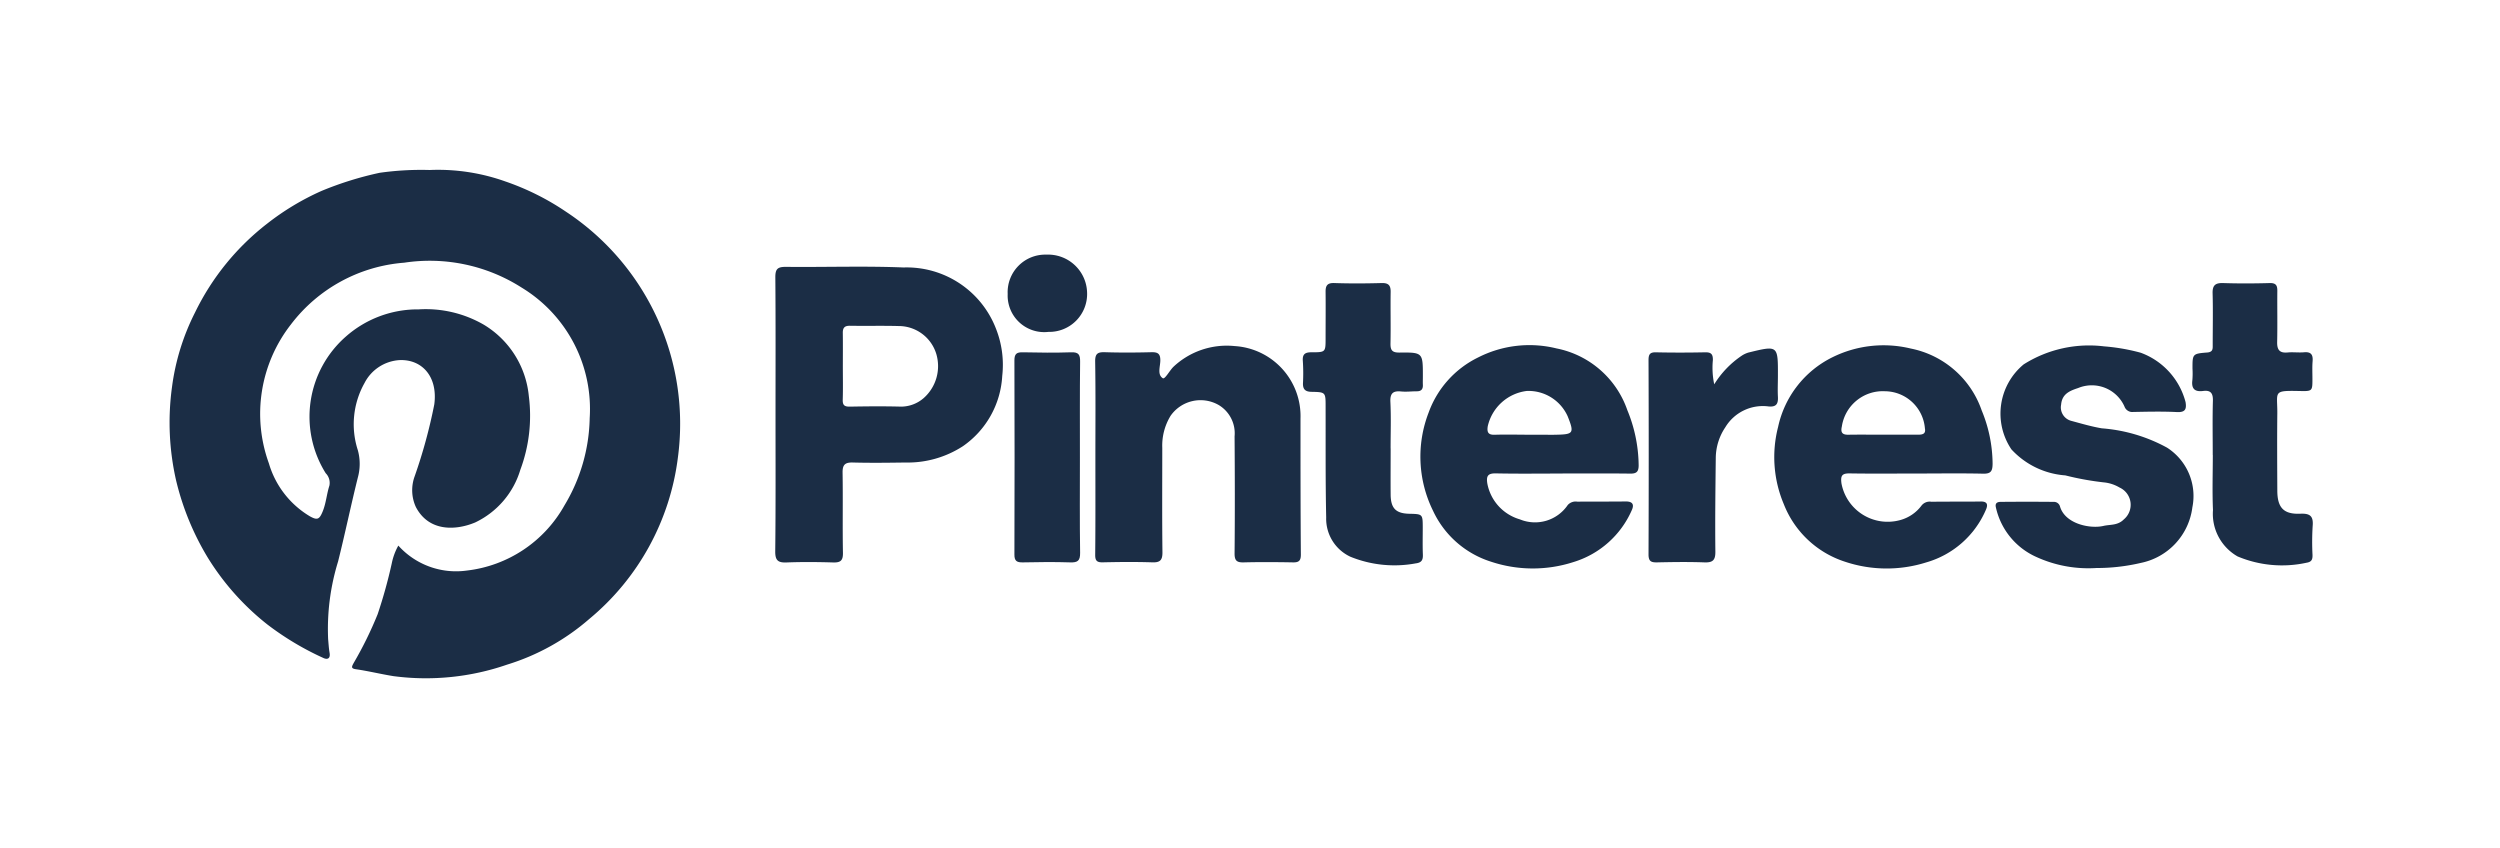 <svg id="Layer_1" data-name="Layer 1" xmlns="http://www.w3.org/2000/svg" xmlns:xlink="http://www.w3.org/1999/xlink" viewBox="0 0 147.368 50"><defs><style>.cls-1{fill:none;}.cls-2{clip-path:url(#clip-path);}.cls-3{fill:#1b2d45;}</style><clipPath id="clip-path"><rect class="cls-1" width="147" height="50"/></clipPath></defs><g class="cls-2"><path class="cls-3" d="M23.48,32.161a4.576,4.576,0,0,0,4.027,1.473A7.59,7.59,0,0,0,33.268,29.8a10.321,10.321,0,0,0,1.493-5.151,8.374,8.374,0,0,0-4.018-7.7,10.067,10.067,0,0,0-6.917-1.464,9.282,9.282,0,0,0-6.677,3.64,8.56,8.56,0,0,0-1.3,8.186,5.4,5.4,0,0,0,2.418,3.124c.442.247.562.179.751-.278.207-.5.236-1.03.4-1.532a.812.812,0,0,0-.219-.731,6.282,6.282,0,0,1,1.179-8.046,6.4,6.4,0,0,1,4.306-1.611,6.828,6.828,0,0,1,3.838.905,5.518,5.518,0,0,1,2.65,4.2,9.093,9.093,0,0,1-.5,4.352A5.033,5.033,0,0,1,28.005,30.8c-1.186.492-2.739.527-3.491-.913a2.376,2.376,0,0,1-.069-1.814A30.753,30.753,0,0,0,25.6,23.84c.218-1.627-.712-2.666-2.045-2.613a2.489,2.489,0,0,0-2.071,1.358,4.962,4.962,0,0,0-.39,3.955,3.026,3.026,0,0,1,0,1.608c-.409,1.645-.754,3.306-1.165,4.951a13.493,13.493,0,0,0-.586,4.586c.026.264.038.531.084.791.064.366-.141.422-.387.3a16.982,16.982,0,0,1-3.284-1.968,15.13,15.13,0,0,1-3.513-3.945,15.933,15.933,0,0,1-1.856-4.515,15.353,15.353,0,0,1-.248-5.533,13.583,13.583,0,0,1,1.36-4.4,14.789,14.789,0,0,1,4.262-5.242,15.184,15.184,0,0,1,3.194-1.919,19.821,19.821,0,0,1,3.424-1.068,17.419,17.419,0,0,1,2.947-.165,11.808,11.808,0,0,1,4.467.676,15.108,15.108,0,0,1,3.57,1.783,14.973,14.973,0,0,1,6.6,14.466,14.73,14.73,0,0,1-5.23,9.543,13.347,13.347,0,0,1-4.844,2.69,14.625,14.625,0,0,1-6.692.678c-.744-.119-1.474-.3-2.218-.408-.3-.043-.253-.145-.128-.372a22.186,22.186,0,0,0,1.41-2.87,28.9,28.9,0,0,0,.833-3A3.616,3.616,0,0,1,23.48,32.161Z"/><path class="cls-3" d="M45.715,24.413c0-2.694.011-5.388-.011-8.082,0-.478.139-.6.608-.6,2.315.025,4.634-.059,6.946.036a5.641,5.641,0,0,1,5.452,3.608,5.8,5.8,0,0,1,.369,2.787A5.4,5.4,0,0,1,56.764,26.3a5.98,5.98,0,0,1-3.4.964c-1.025.014-2.051.028-3.075,0-.467-.014-.629.119-.621.6.026,1.574-.008,3.15.021,4.724.009.465-.148.58-.583.567-.91-.027-1.823-.036-2.733,0-.513.022-.68-.121-.675-.657C45.729,29.8,45.715,27.108,45.715,24.413Zm3.968-2.846c0,.664.015,1.328-.006,1.991-.011.326.1.418.422.412,1.005-.018,2.011-.028,3.015,0a2.044,2.044,0,0,0,1.33-.5,2.515,2.515,0,0,0,.748-2.605,2.319,2.319,0,0,0-2.232-1.646c-.948-.026-1.9,0-2.845-.016-.326-.007-.439.115-.434.426C49.69,20.278,49.684,20.923,49.683,21.567Z"/><path class="cls-3" d="M64.57,26.951c0-1.879.018-3.758-.013-5.636-.007-.471.148-.566.576-.553.911.029,1.823.024,2.734,0,.383-.01.539.086.531.5-.007.356-.188.822.146,1.033.123.078.4-.451.63-.676A4.587,4.587,0,0,1,72.78,20.4a4.137,4.137,0,0,1,3.881,4.266c0,2.676,0,5.351.021,8.027,0,.348-.108.464-.455.458-.968-.018-1.937-.025-2.905,0-.417.012-.551-.1-.547-.537.022-2.3.017-4.592,0-6.888a1.943,1.943,0,0,0-.931-1.848,2.153,2.153,0,0,0-2.842.633,3.368,3.368,0,0,0-.489,1.889c0,2.049-.015,4.1.01,6.148.006.481-.146.619-.613.6-.968-.031-1.937-.023-2.905,0-.35.008-.449-.1-.446-.45C64.579,30.784,64.57,28.867,64.57,26.951Z"/><path class="cls-3" d="M92.113,27.914c-1.309,0-2.62.019-3.929-.009-.484-.011-.58.158-.51.6a2.721,2.721,0,0,0,1.919,2.11,2.332,2.332,0,0,0,2.82-.844.623.623,0,0,1,.563-.2c.949-.007,1.9,0,2.847-.011.412-.007.524.177.362.523a5.5,5.5,0,0,1-3.435,3.049,7.788,7.788,0,0,1-4.856-.021A5.641,5.641,0,0,1,84.469,30.1a7.206,7.206,0,0,1-.254-5.783,5.814,5.814,0,0,1,2.924-3.25,6.661,6.661,0,0,1,4.612-.529,5.562,5.562,0,0,1,4.178,3.645,8.7,8.7,0,0,1,.665,3.246c0,.373-.122.494-.494.489-1.329-.017-2.658-.007-3.987-.007Zm-2-2.288c.265,0,.53,0,.8,0s.53.008.794,0c1.05-.018,1.1-.091.706-1.08a2.532,2.532,0,0,0-2.414-1.5,2.694,2.694,0,0,0-2.3,2.081c-.059.369.038.519.433.5C88.783,25.607,89.446,25.624,90.108,25.626Z"/><path class="cls-3" d="M112.974,27.913c-1.31,0-2.62.015-3.929-.007-.473-.008-.558.136-.494.6a2.771,2.771,0,0,0,3.454,2.153,2.326,2.326,0,0,0,1.255-.846.609.609,0,0,1,.594-.235c.968-.016,1.936,0,2.9-.016.428-.006.433.217.3.509a5.455,5.455,0,0,1-3.505,3.08,7.749,7.749,0,0,1-4.8-.042,5.774,5.774,0,0,1-3.595-3.382,7.122,7.122,0,0,1-.34-4.56,5.983,5.983,0,0,1,3.2-4.106,6.8,6.8,0,0,1,4.623-.515,5.576,5.576,0,0,1,4.178,3.647,8.346,8.346,0,0,1,.643,3.145c-.006.43-.095.595-.562.584C115.594,27.892,114.284,27.913,112.974,27.913Zm-1.962-2.289v0c.683,0,1.366,0,2.048,0,.255,0,.476-.037.408-.373a2.382,2.382,0,0,0-2.348-2.188,2.441,2.441,0,0,0-2.549,2.081c-.081.35.027.49.392.482C109.646,25.614,110.329,25.624,111.012,25.624Z"/><path class="cls-3" d="M123.576,33.483a7.375,7.375,0,0,1-3.533-.649A4.19,4.19,0,0,1,117.65,29.9c-.06-.261.113-.314.279-.316q1.566-.015,3.132,0a.368.368,0,0,1,.374.285c.31,1.021,1.779,1.315,2.556,1.133.4-.094.844-.016,1.206-.388a1.119,1.119,0,0,0-.258-1.877,2.245,2.245,0,0,0-.852-.294,16.847,16.847,0,0,1-2.342-.42,4.788,4.788,0,0,1-3.177-1.533,3.766,3.766,0,0,1,.722-5.011,7.22,7.22,0,0,1,4.729-1.063,11.6,11.6,0,0,1,2.168.376,4.238,4.238,0,0,1,2.646,2.912c.068.42-.023.611-.513.586-.853-.043-1.709-.022-2.563-.006a.493.493,0,0,1-.525-.32,2.107,2.107,0,0,0-2.728-1.092c-.5.165-.953.346-1.007.981a.821.821,0,0,0,.6.956c.594.16,1.184.335,1.8.44a9.49,9.49,0,0,1,3.846,1.14,3.382,3.382,0,0,1,1.491,3.517,3.833,3.833,0,0,1-3.028,3.274A11.4,11.4,0,0,1,123.576,33.483Z"/><path class="cls-3" d="M81.975,26.435c0,.911-.008,1.822,0,2.733.01.8.313,1.1,1.1,1.117s.79.022.792.811c0,.531-.014,1.063.007,1.594.012.322-.075.478-.425.52a6.879,6.879,0,0,1-3.844-.391A2.469,2.469,0,0,1,78.175,30.5c-.046-2.181-.028-4.365-.034-6.547,0-.829,0-.84-.834-.856-.362-.007-.514-.147-.5-.514a11.207,11.207,0,0,0-.009-1.309c-.032-.418.153-.51.531-.508.81,0,.811-.012.811-.823,0-.911.01-1.822,0-2.733-.006-.373.1-.54.515-.525.93.032,1.862.026,2.792,0,.4-.011.534.138.528.525-.015,1.006.012,2.012-.009,3.018-.009.4.08.56.53.555,1.378-.015,1.378.007,1.378,1.389,0,.171-.007.342,0,.513.013.261-.1.385-.367.381-.3,0-.609.04-.909.01-.488-.048-.664.11-.638.627.045.909.012,1.822.012,2.733Z"/><path class="cls-3" d="M130.435,26.818c0-1.062-.021-2.125.009-3.187.013-.448-.127-.643-.577-.584-.5.065-.7-.139-.632-.643a5,5,0,0,0,.006-.682c0-.854,0-.874.868-.943.359-.028.323-.244.324-.468,0-1.006.022-2.012-.006-3.016-.014-.48.161-.624.626-.609.91.03,1.823.026,2.733,0,.361-.01.459.126.456.453-.01,1.006.013,2.012-.01,3.017-.011.464.141.667.622.621.32-.03.647.018.967-.011.415-.036.531.149.5.531-.027.339-.01.682-.01,1.024,0,.736,0,.745-.761.728-1.6-.035-1.3.026-1.309,1.311-.016,1.517-.007,3.035,0,4.553,0,1.008.369,1.412,1.355,1.369.58-.025.779.143.729.723a15.184,15.184,0,0,0-.009,1.707c.006.266-.049.411-.351.459A6.751,6.751,0,0,1,131.9,32.8a2.89,2.89,0,0,1-1.451-2.733c-.048-1.079-.01-2.162-.01-3.244Z"/><path class="cls-3" d="M101.049,22.654a5.553,5.553,0,0,1,1.623-1.688,1.493,1.493,0,0,1,.4-.186c1.736-.423,1.736-.425,1.731,1.356,0,.418-.022.837,0,1.253s-.093.617-.564.568a2.583,2.583,0,0,0-2.539,1.234,3.278,3.278,0,0,0-.56,1.8c-.021,1.841-.044,3.682-.024,5.523.006.513-.157.655-.649.637-.929-.034-1.861-.021-2.791,0-.345.006-.5-.061-.5-.465q.022-5.724,0-11.448c0-.328.065-.479.435-.47.969.022,1.938.02,2.906,0,.354-.008.459.116.452.458A4.715,4.715,0,0,0,101.049,22.654Z"/><path class="cls-3" d="M63.658,26.954c0,1.878-.016,3.757.012,5.635.007.469-.148.576-.582.562-.93-.03-1.861-.021-2.791,0-.351.007-.506-.075-.5-.47q.019-5.721,0-11.442c0-.386.139-.481.5-.472.949.021,1.9.032,2.848,0,.452-.017.529.155.525.558C63.648,23.2,63.658,25.075,63.658,26.954Z"/><path class="cls-3" d="M61.8,19.564A2.156,2.156,0,0,1,59.4,17.332a2.217,2.217,0,0,1,2.286-2.322,2.3,2.3,0,0,1,2.395,2.231A2.233,2.233,0,0,1,61.8,19.564Z"/></g></svg>